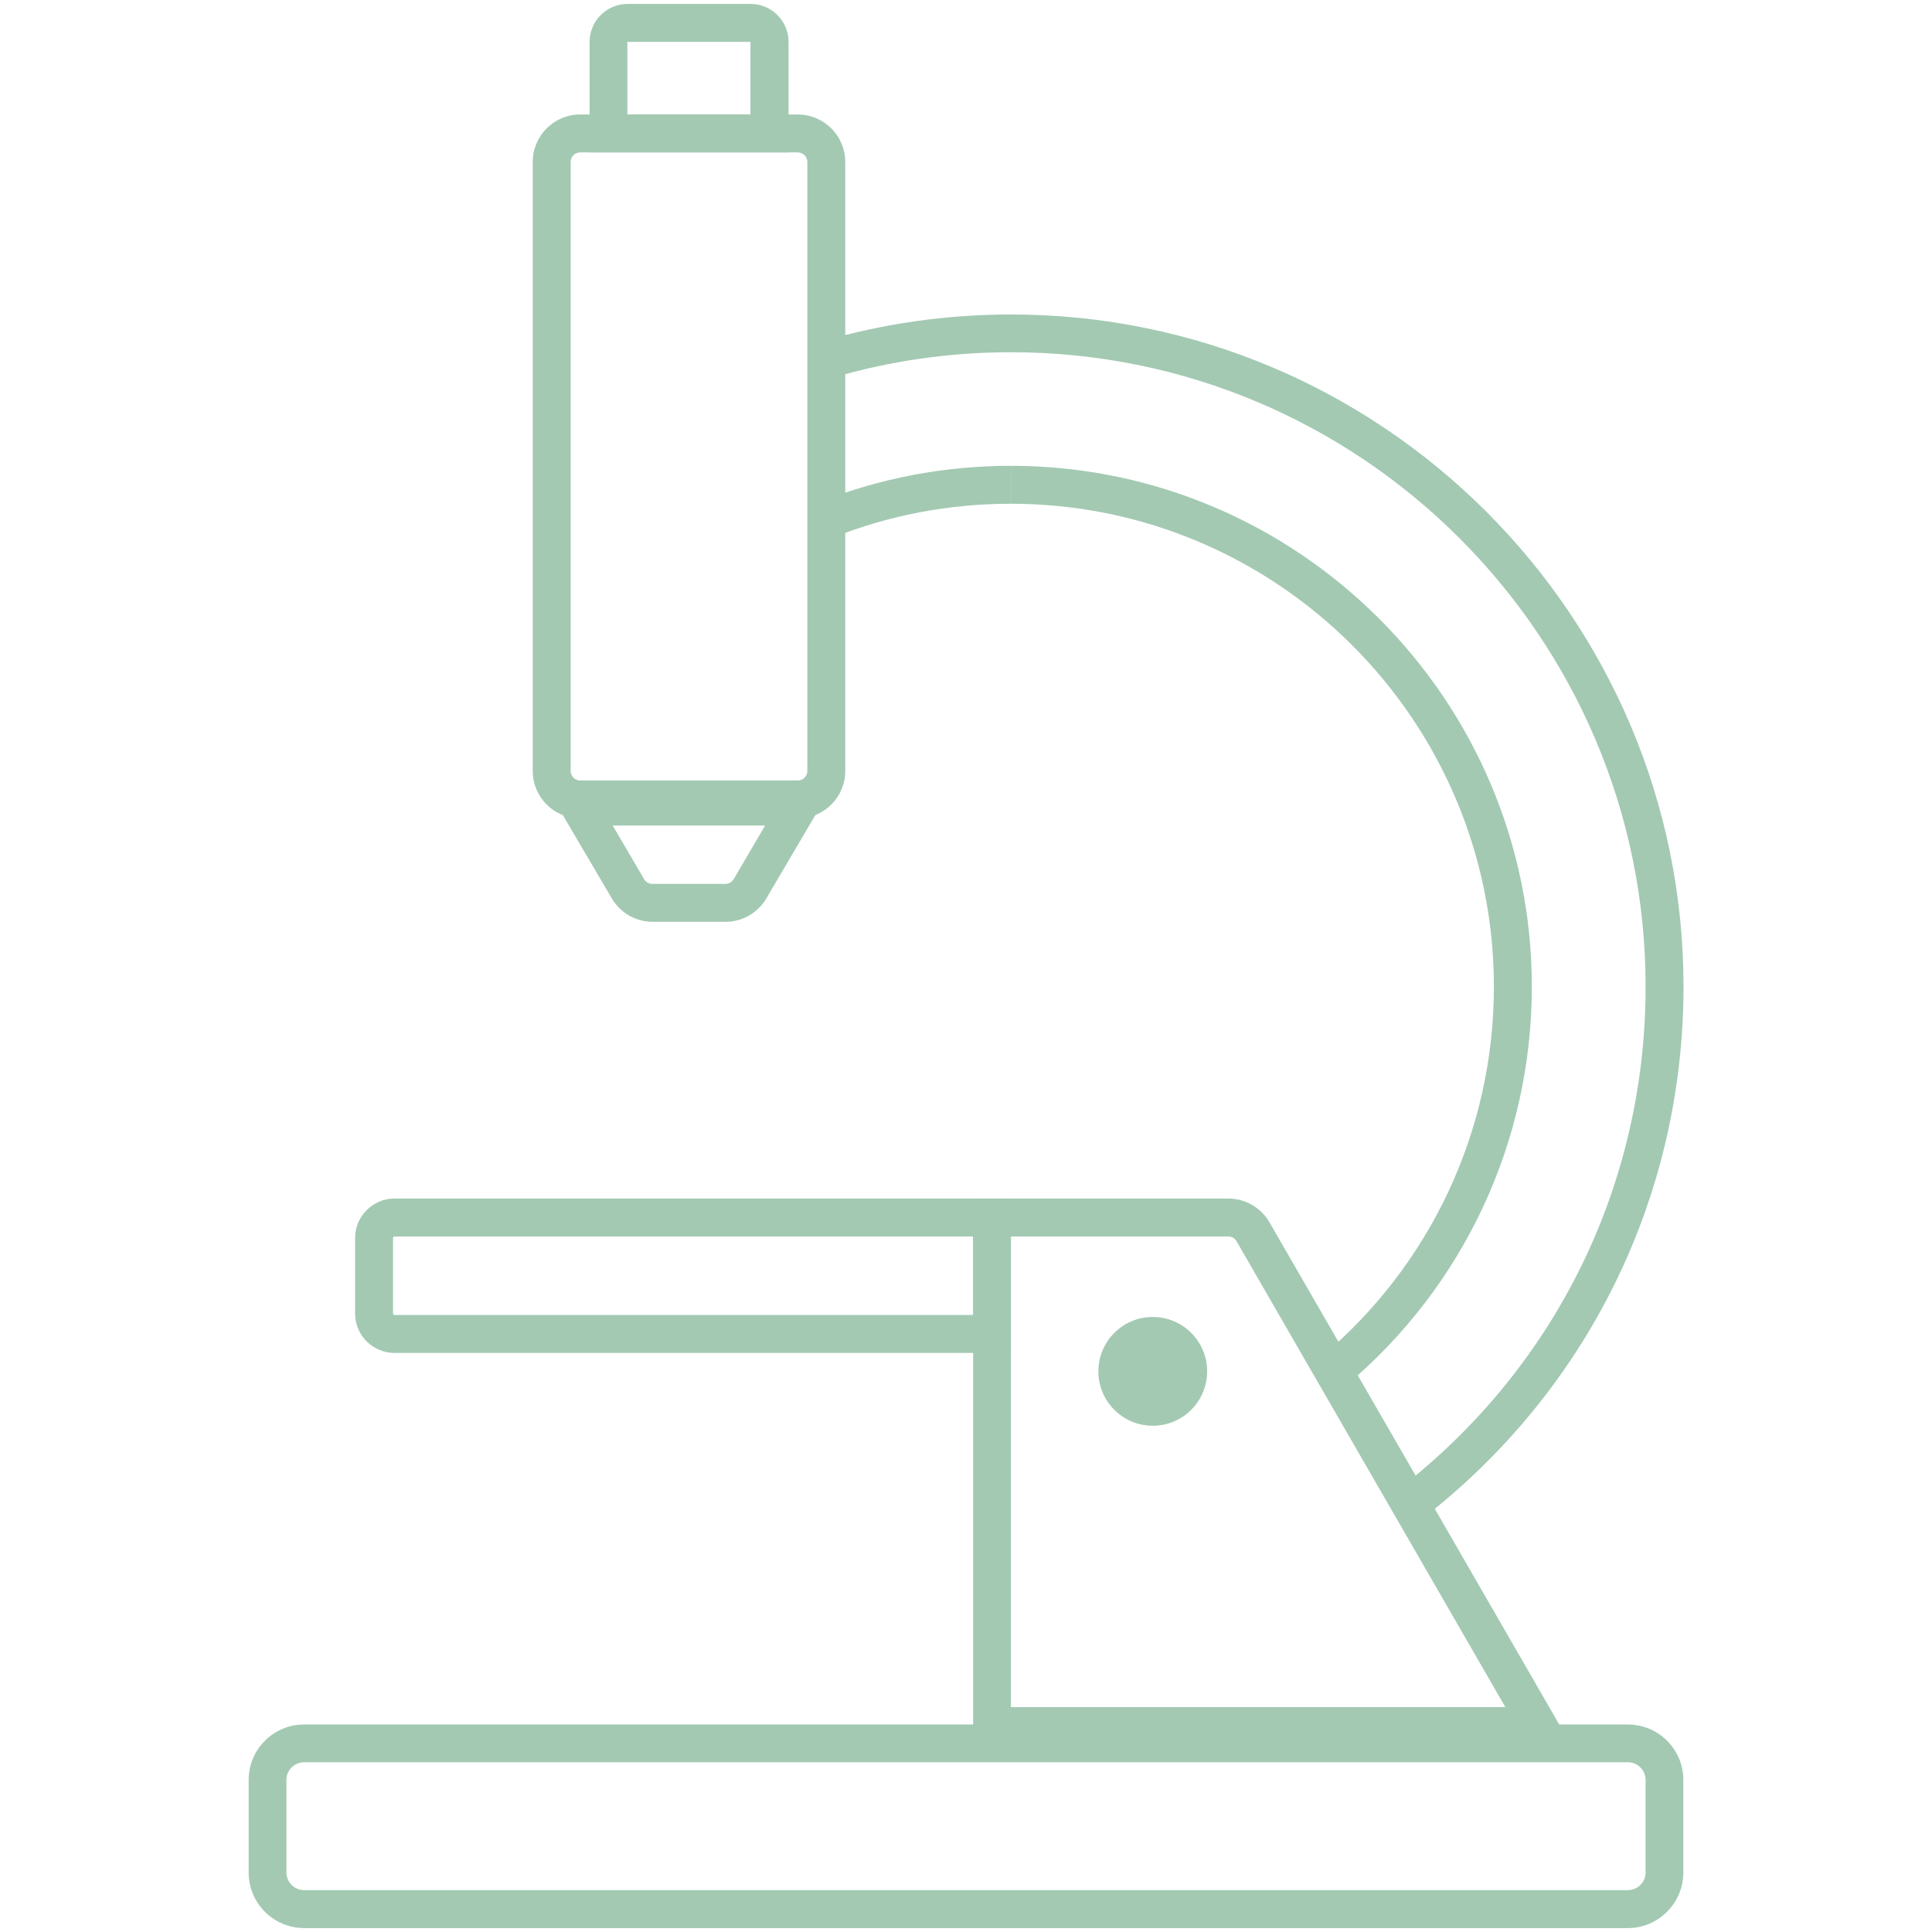 <?xml version="1.0" encoding="utf-8"?>
<!-- Generator: Adobe Illustrator 21.1.0, SVG Export Plug-In . SVG Version: 6.00 Build 0)  -->
<svg version="1.1" id="Layer_1" xmlns="http://www.w3.org/2000/svg" xmlns:xlink="http://www.w3.org/1999/xlink" x="0px" y="0px"
	 viewBox="0 0 1080 1080" style="enable-background:new 0 0 1080 1080;" xml:space="preserve">
<style type="text/css">
	.st0{opacity:0.4;}
	.st1{fill:#19773F;}
</style>
<g class="st0">
	<g>
		<g>
			<path class="st1" d="M446,457.5H324.3c-14.6,0-26.5-11.9-26.5-26.5V90.5c0-14.6,11.9-26.5,26.5-26.5H446
				c14.6,0,26.5,11.9,26.5,26.5V431C472.5,445.6,460.6,457.5,446,457.5z M324.3,85.2c-2.9,0-5.3,2.4-5.3,5.3V431
				c0,2.9,2.4,5.3,5.3,5.3H446c2.9,0,5.3-2.4,5.3-5.3V90.5c0-2.9-2.4-5.3-5.3-5.3H324.3z"/>
		</g>
	</g>
	<g>
		<g>
			<path class="st1" d="M440.7,85.2H329.6V23.4c0-11.7,9.5-21.2,21.2-21.2h68.8c11.7,0,21.2,9.5,21.2,21.2v61.8H440.7z M350.7,64
				h68.8V23.4h-68.8V64z"/>
		</g>
	</g>
	<g>
		<g>
			<path class="st1" d="M405.6,515.3h-40.8c-9.3,0-18.1-5-22.8-13.1l-36.4-61.9h159.2l-36.4,61.9
				C423.7,510.3,414.9,515.3,405.6,515.3z M342.5,461.5l17.6,30c0.9,1.6,2.7,2.6,4.6,2.6h40.8c1.9,0,3.6-1,4.6-2.6l17.6-30H342.5z"
				/>
		</g>
	</g>
	<g>
		<g>
			<path class="st1" d="M910,1077.8H170c-17.1,0-31-13.9-31-31V995c0-17.1,13.9-31,31-31h740c17.1,0,31,13.9,31,31v51.7
				C941,1063.8,927.1,1077.8,910,1077.8z M170,985.1c-5.4,0-9.9,4.4-9.9,9.9v51.7c0,5.4,4.4,9.9,9.9,9.9h740c5.4,0,9.9-4.4,9.9-9.9
				V995c0-5.4-4.4-9.9-9.9-9.9H170z"/>
		</g>
	</g>
	<g>
		<g>
			<path class="st1" d="M565.1,756.3H220.5c-12.1,0-22-9.9-22-22V692c0-12.1,9.9-22,22-22h344.6V756.3z M220.5,691.2
				c-0.4,0-0.8,0.4-0.8,0.8v42.3c0,0.4,0.4,0.8,0.8,0.8H544v-43.9L220.5,691.2L220.5,691.2z"/>
		</g>
	</g>
	<g>
		<g>
			<path class="st1" d="M878.2,975.4H544V670h142.7c9.4,0,18.2,5.1,22.9,13.2L878.2,975.4z M565.1,954.3h276.4L691.2,693.8
				c-0.9-1.6-2.7-2.6-4.6-2.6H565.1V954.3z"/>
		</g>
	</g>
	<g>
		<g>
			<path class="st1" d="M794.8,849.2l-12.9-16.8c87.7-67.8,138-170.1,138-280.8c0-195.6-159.1-354.7-354.7-354.7
				c-34.1,0-67.8,4.8-100.2,14.4l-6-20.3c34.4-10.1,70.1-15.2,106.2-15.2c207.2,0,375.9,168.6,375.9,375.9
				C941,668.9,887.7,777.3,794.8,849.2z"/>
		</g>
	</g>
	<g>
		<g>
			<path class="st1" d="M465.8,300.4l-7.8-19.7c34.1-13.5,70.1-20.3,107.1-20.3v21.2C530.8,281.6,497.4,287.9,465.8,300.4z"/>
		</g>
	</g>
	<g>
		<g>
			<path class="st1" d="M752.2,774.7l-13.6-16.2c61.3-51.5,96.5-126.9,96.5-206.9c0-148.9-121.1-270-270-270v-21.2
				c160.5,0,291.2,130.6,291.2,291.2C856.3,637.8,818.4,719.1,752.2,774.7z"/>
		</g>
	</g>
	<g>
		<g>
			<circle class="st1" cx="644.4" cy="766.6" r="30.4"/>
		</g>
	</g>
</g>
</svg>
